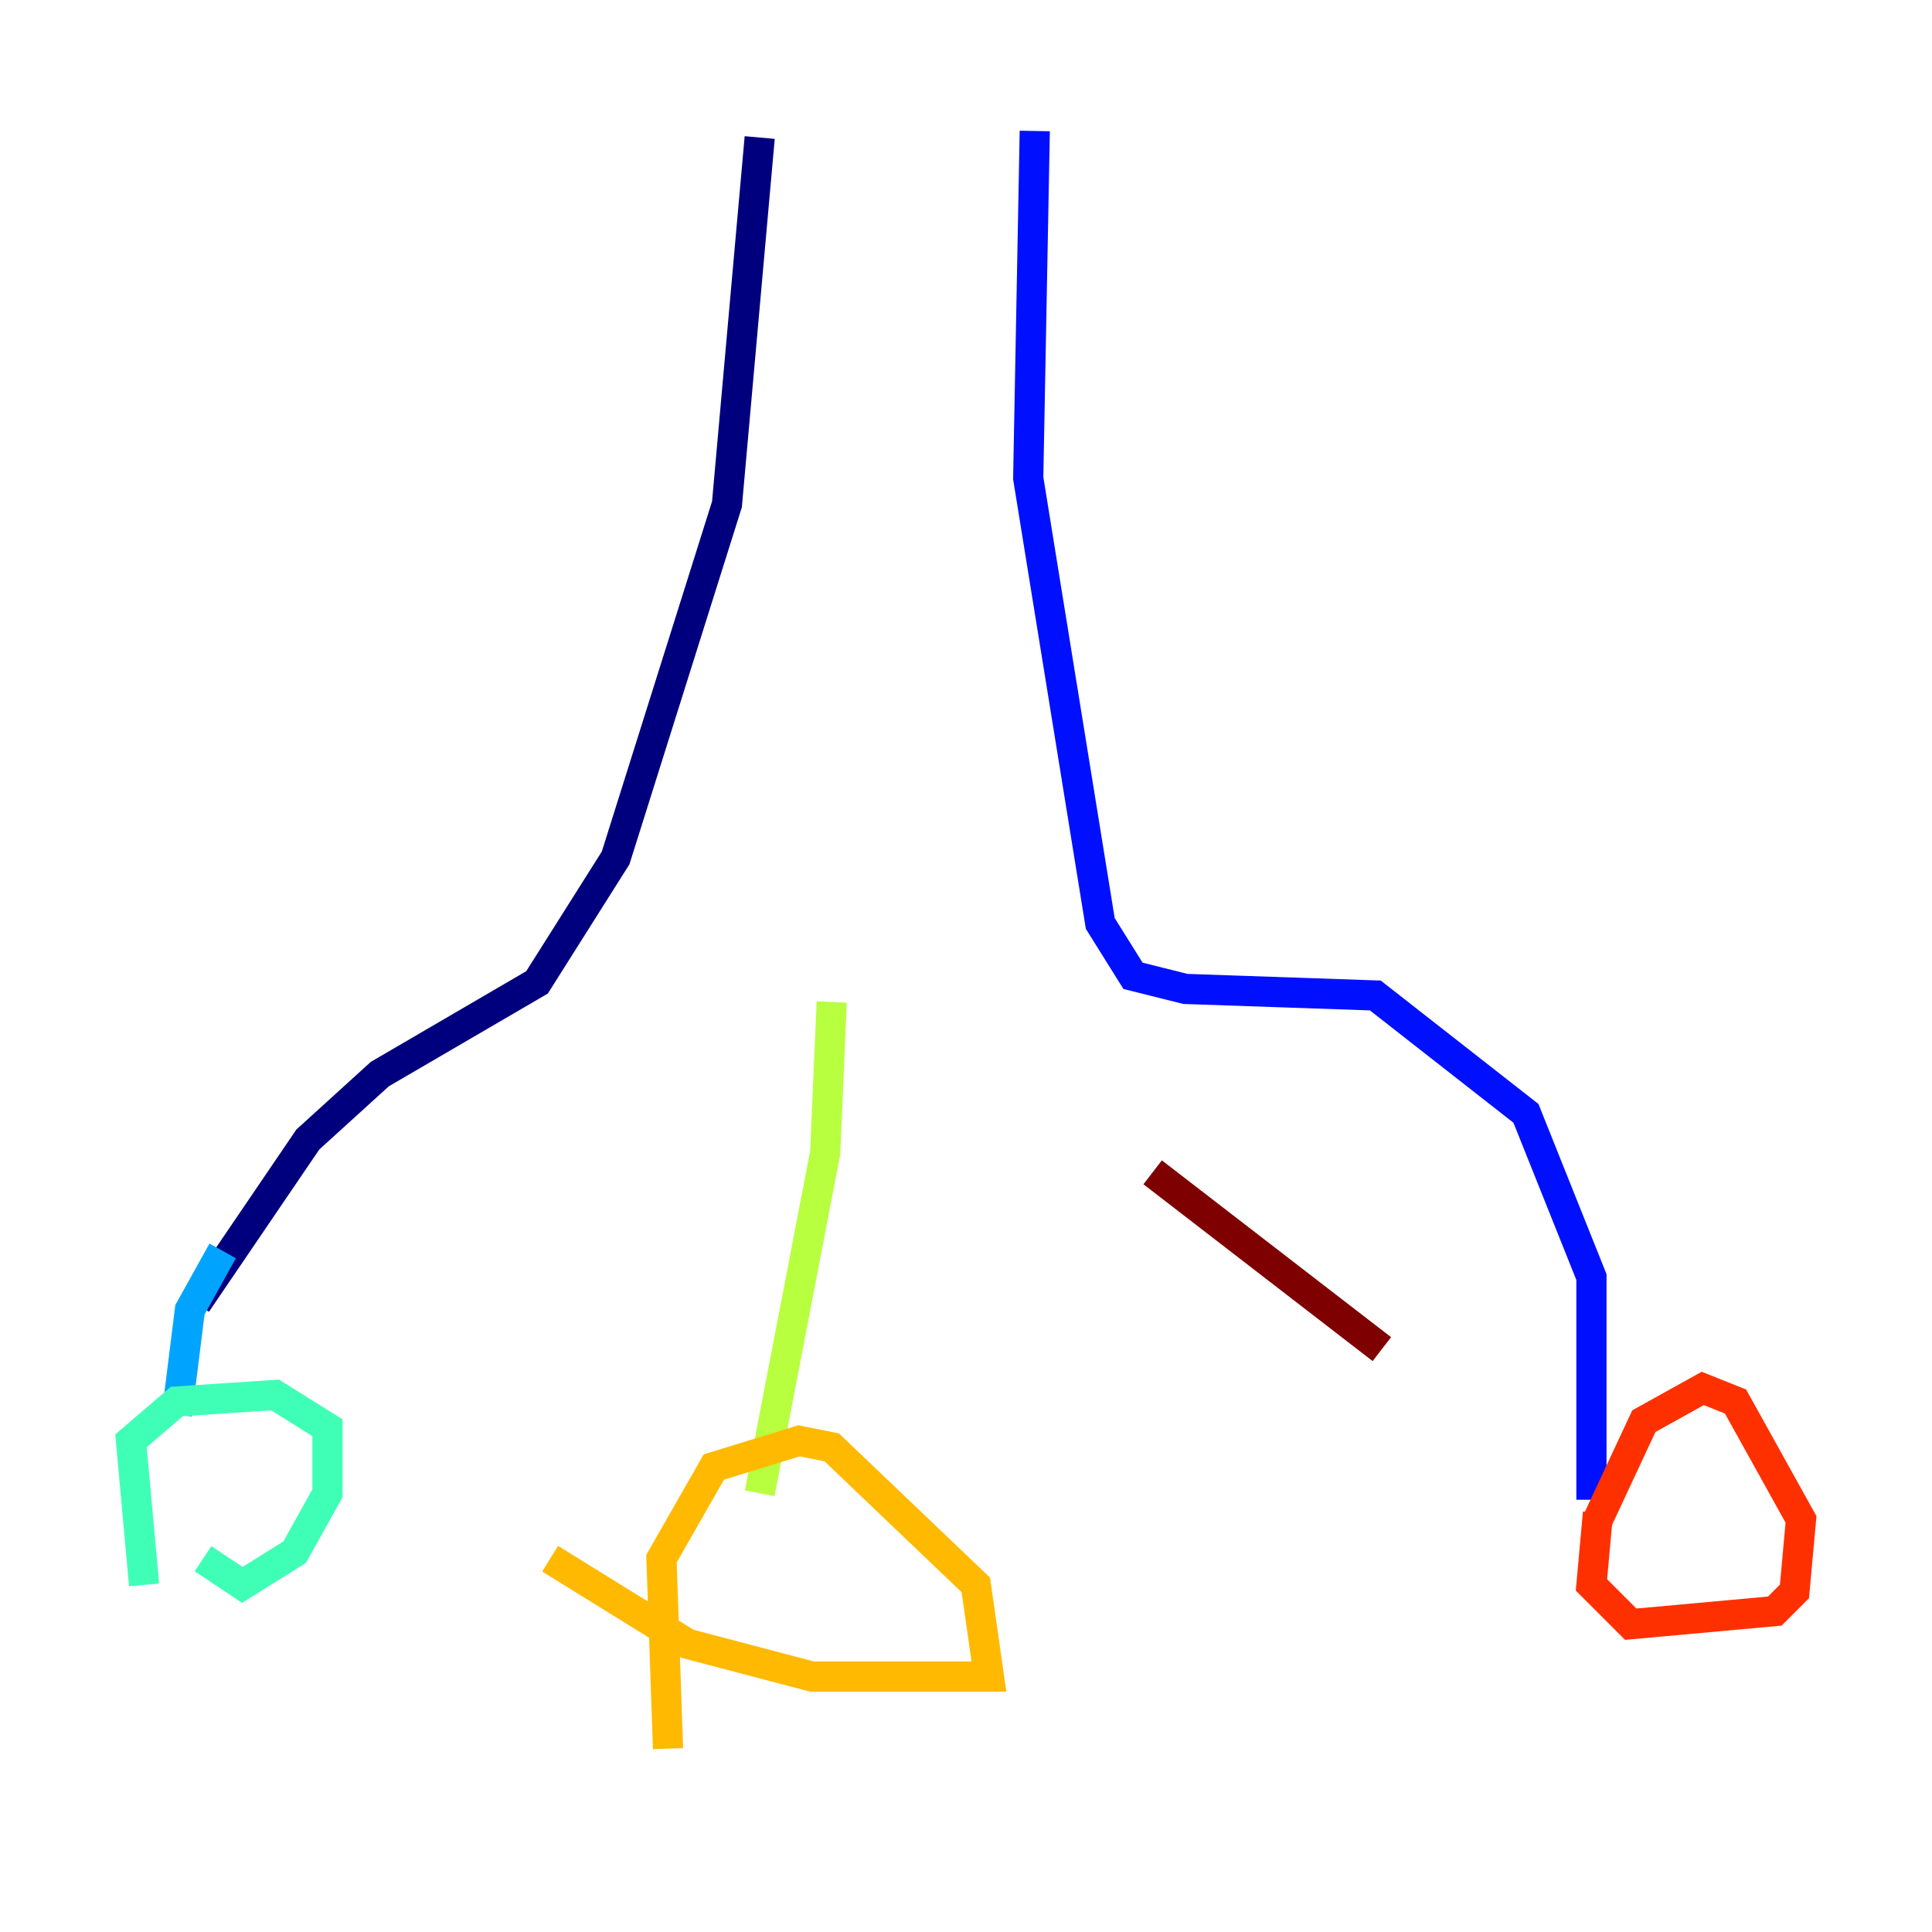 <?xml version="1.0" encoding="utf-8" ?>
<svg baseProfile="tiny" height="128" version="1.2" viewBox="0,0,128,128" width="128" xmlns="http://www.w3.org/2000/svg" xmlns:ev="http://www.w3.org/2001/xml-events" xmlns:xlink="http://www.w3.org/1999/xlink"><defs /><polyline fill="none" points="50.332,9.112 48.163,33.41 40.786,56.841 35.58,65.085 25.166,71.159 20.393,75.498 13.017,86.346" stroke="#00007f" stroke-width="2" /><polyline fill="none" points="68.556,8.678 68.122,31.675 72.895,61.18 75.064,64.651 78.536,65.519 91.119,65.953 101.098,73.763 105.437,84.61 105.437,99.363" stroke="#0010ff" stroke-width="2" /><polyline fill="none" points="14.752,82.875 12.583,86.78 11.715,93.722" stroke="#00a4ff" stroke-width="2" /><polyline fill="none" points="9.546,105.003 8.678,95.458 11.715,92.854 18.224,92.42 21.695,94.59 21.695,98.929 19.525,102.834 16.054,105.003 13.451,103.268" stroke="#3fffb7" stroke-width="2" /><polyline fill="none" points="55.105,66.386 54.671,76.366 50.332,98.929" stroke="#b7ff3f" stroke-width="2" /><polyline fill="none" points="44.258,115.851 43.824,103.268 47.295,97.193 52.936,95.458 55.105,95.891 64.651,105.003 65.519,111.078 53.803,111.078 45.559,108.909 36.447,103.268" stroke="#ffb900" stroke-width="2" /><polyline fill="none" points="105.871,100.664 108.909,94.156 112.814,91.986 114.983,92.854 119.322,100.664 118.888,105.437 117.586,106.739 108.041,107.607 105.437,105.003 105.871,100.231" stroke="#ff3000" stroke-width="2" /><polyline fill="none" points="76.366,77.668 91.552,89.383" stroke="#7f0000" stroke-width="2" /></svg>